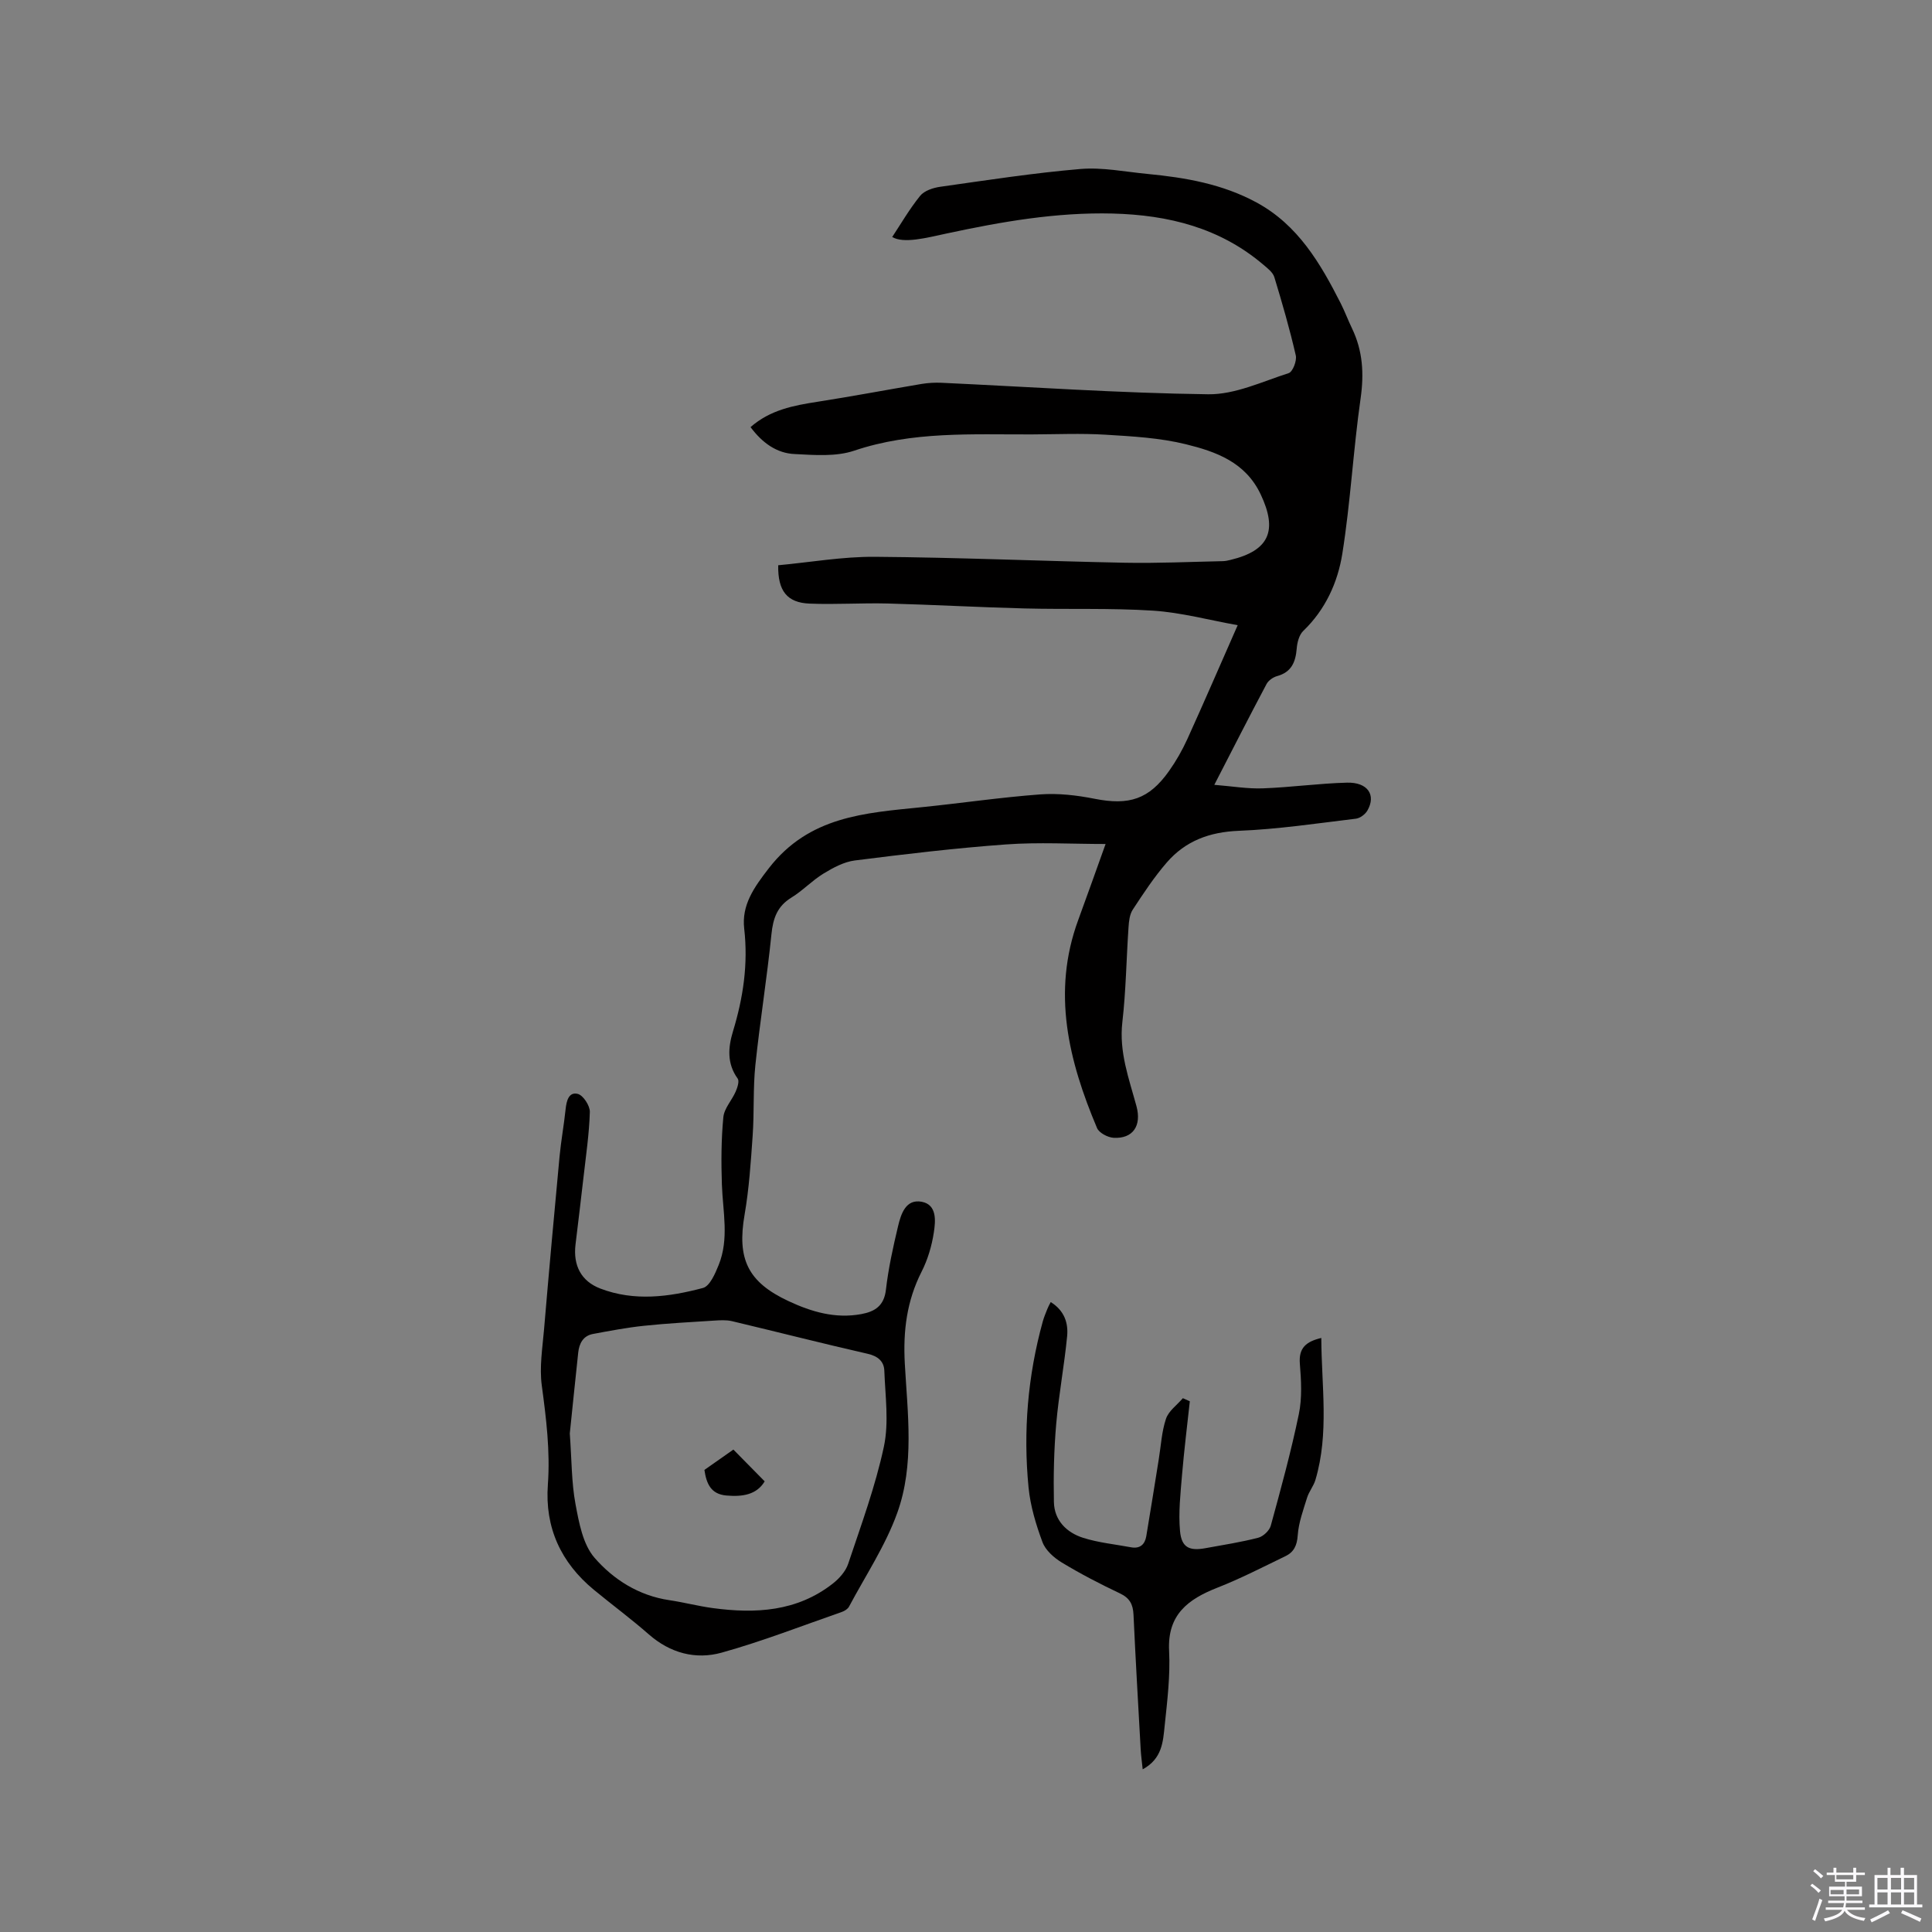 <svg enable-background="new 0 0 400 400" viewBox="0 0 400 400" xmlns="http://www.w3.org/2000/svg"><rect x="0" y="0" width="400" height="400" fill="#808080" stroke="none"/><path d="m374.8 390.4.4-.4c.7.5 1.3 1 1.8 1.4l-.5.5c-.5-.6-1.1-1.1-1.7-1.5zm1 7.3-.6-.3c.5-1.4 1.1-2.8 1.5-4.3.2.1.4.2.6.3-.5 1.3-1 2.8-1.5 4.3zm-.4-10.3.4-.4c.4.3 1 .8 1.7 1.4l-.5.5c-.4-.5-1-1-1.6-1.5zm2.5.3h1.7v-1h.6v1h3.5v-1h.6v1h1.8v.5h-1.8v1.4h-2v1h3.2v2h-3.2v.9h3.3v.5h-3.4c0 .3-.1.6-.1.9h4v.5h-3.7c.7.9 1.9 1.5 3.8 1.7-.1.2-.2.4-.3.6-2.1-.4-3.5-1.1-4-2.1-.4 1-1.8 1.7-4 2.2-.1-.2-.2-.4-.3-.6 2.1-.4 3.4-1 3.8-1.8h-3.4v-.5h3.6c.1-.3.1-.6.2-.9h-3.3v-.5h3.4c0-.3 0-.6 0-.9h-3.2v-2h3.3v-1h-2.1v-1.4h-1.7v-.5zm1.1 3.5v1h2.7c0-.3 0-.4 0-.4 0-.1 0-.2 0-.2 0-.1 0-.2 0-.3h-2.7zm1.2-3v.9h3.5v-.9zm4.7 3h-2.6v.6.4h2.6z" fill="#fbfafc"/><path d="m393.6 386.7h.6v1.5h2.7v6.1h1.1v.6h-11v-.6h1.1v-6.1h2.7v-1.5h.6v1.5h2.1v-1.5zm-2.7 8.8.4.6c-1.2.6-2.5 1.3-3.8 1.9-.1-.2-.2-.4-.3-.6 1.2-.6 2.5-1.2 3.7-1.9zm-2.2-6.7v2.4h2.1v-2.4zm0 3v2.5h2.1v-2.5zm2.8-3v2.4h2.1v-2.4zm0 3v2.5h2.1v-2.5zm6 6.1c-1.4-.7-2.7-1.3-3.9-1.8l.3-.6c1.5.6 2.7 1.2 3.9 1.7zm-1.2-9.1h-2.1v2.4h2.1zm-2.1 3v2.5h2.1v-2.5z" fill="#fbfafc"/><g fill="#010000"><path d="m155.39 88.43c4.08-3.58 8.92-4.48 13.88-5.25 7.2-1.12 14.35-2.48 21.54-3.69 1.34-.22 2.74-.3 4.1-.24 18.41.85 36.82 2.14 55.24 2.38 5.55.07 11.18-2.62 16.66-4.38.84-.27 1.72-2.56 1.47-3.66-1.25-5.45-2.81-10.84-4.44-16.2-.3-1-1.39-1.83-2.26-2.57-9-7.66-19.65-10.31-31.23-10.61-11.66-.29-22.98 1.69-34.3 4.12-4.4.95-8.93 2.14-11.33.74 1.72-2.59 3.53-5.73 5.78-8.52.86-1.07 2.69-1.67 4.17-1.88 9.65-1.36 19.3-2.86 29-3.68 4.57-.39 9.26.58 13.89 1.02 7.84.75 15.54 2.08 22.59 5.91 8.58 4.65 13.22 12.59 17.43 20.88.86 1.7 1.52 3.5 2.35 5.21 2.22 4.63 2.5 9.34 1.77 14.47-1.53 10.69-2.09 21.52-3.79 32.18-.95 5.94-3.5 11.56-8.08 15.96-.86.82-1.26 2.39-1.36 3.66-.23 2.79-1.08 4.88-4.06 5.7-.83.23-1.79.9-2.18 1.63-3.52 6.62-6.92 13.31-10.82 20.88 3.74.3 6.91.85 10.05.73 5.81-.21 11.61-1.03 17.42-1.18 4.29-.11 6.07 2.55 4.23 5.77-.45.78-1.51 1.58-2.38 1.69-8.08.97-16.16 2.19-24.27 2.51-6.05.24-11.03 2.1-14.89 6.56-2.62 3.02-4.85 6.41-7.05 9.77-.64.98-.79 2.39-.87 3.62-.45 6.56-.53 13.15-1.28 19.67-.71 6.17 1.37 11.69 2.92 17.38 1.11 4.08-.74 6.78-4.72 6.56-1.21-.07-3.01-1.01-3.44-2.02-5.88-13.92-9.4-28.11-3.89-43.09 1.93-5.25 3.79-10.52 5.66-15.72-7.01 0-13.85-.4-20.63.09-10.46.76-20.88 2-31.29 3.32-2.26.29-4.51 1.51-6.51 2.73-2.34 1.43-4.27 3.52-6.61 4.95-2.94 1.8-3.8 4.28-4.14 7.58-.92 9.06-2.38 18.06-3.33 27.12-.5 4.83-.22 9.74-.56 14.59-.38 5.47-.74 10.97-1.67 16.36-1.59 9.15.63 13.95 9.09 17.9 4.77 2.23 9.71 3.68 15.07 2.69 2.83-.52 4.72-1.72 5.1-5.04.51-4.41 1.47-8.78 2.5-13.1.61-2.57 1.6-5.77 4.95-5.11 3.14.62 2.84 3.96 2.47 6.34-.42 2.78-1.26 5.62-2.53 8.12-3.07 6.05-3.85 12.24-3.48 19.02.57 10.32 2.03 20.95-1.56 30.92-2.44 6.79-6.56 12.97-9.98 19.4-.26.5-.92.91-1.48 1.11-8.28 2.88-16.46 6.08-24.89 8.43-5.39 1.5-10.65.11-15.09-3.78-3.66-3.21-7.59-6.11-11.35-9.21-6.85-5.64-10.2-12.9-9.55-21.79.5-6.92-.34-13.7-1.26-20.53-.51-3.79.14-7.76.47-11.63 1.01-11.93 2.09-23.86 3.21-35.78.31-3.27.91-6.51 1.25-9.77.18-1.72.64-3.66 2.52-3.19 1.12.28 2.53 2.45 2.5 3.73-.13 4.54-.81 9.07-1.32 13.6-.52 4.63-1.1 9.26-1.65 13.89-.5 4.27 1.14 7.55 5.14 9.08 7.04 2.7 14.25 1.74 21.25-.12 1.42-.38 2.53-2.97 3.25-4.75 2.2-5.43.86-11.07.67-16.66-.16-4.64-.14-9.32.3-13.94.17-1.83 1.77-3.5 2.56-5.32.36-.83.79-2.15.41-2.68-2.26-3.12-1.98-6.47-.98-9.76 2.12-6.97 3.17-13.93 2.33-21.28-.56-4.85 1.96-8.47 5.12-12.54 8.32-10.73 19.84-11.41 31.54-12.6 8.22-.83 16.41-2.05 24.65-2.66 3.71-.27 7.57.18 11.25.91 7.12 1.41 11.25.12 15.41-5.77 1.46-2.06 2.73-4.3 3.78-6.6 3.45-7.6 6.76-15.27 10.42-23.57-5.98-1.07-11.71-2.63-17.51-3.01-8.86-.57-17.77-.23-26.66-.46-9.43-.24-18.84-.77-28.27-1.02-5.4-.14-10.81.24-16.2.02-4.63-.19-6.59-2.6-6.49-7.94 6.61-.61 13.31-1.8 20.01-1.75 17.26.13 34.51.89 51.77 1.23 6.77.13 13.54-.19 20.31-.33.52-.01 1.05-.14 1.56-.26 8.05-1.94 9.78-6.08 6.24-13.57-3.16-6.68-9.26-8.84-15.47-10.37-5.39-1.33-11.07-1.64-16.65-1.98-5.07-.31-10.18-.08-15.27-.06-12.35.04-24.71-.69-36.78 3.37-3.74 1.26-8.15.91-12.23.7-3.78-.14-6.77-2.3-9.22-5.58zm-37.42 208.35c.4 5.55.35 10.17 1.18 14.62.72 3.86 1.53 8.34 3.94 11.12 3.91 4.5 9.14 7.83 15.44 8.77 3.03.45 6.02 1.24 9.06 1.65 8.84 1.19 17.41.72 24.8-5.05 1.35-1.05 2.7-2.56 3.22-4.13 2.68-8.02 5.63-16.02 7.39-24.25 1.07-5.02.28-10.47.09-15.72-.07-1.92-1.32-3.02-3.44-3.5-9.39-2.14-18.73-4.53-28.11-6.76-1.19-.28-2.5-.19-3.75-.11-4.83.31-9.66.56-14.47 1.07-3.53.37-7.04 1.04-10.54 1.69-2.06.38-2.87 1.98-3.07 3.89-.63 5.88-1.23 11.78-1.74 16.71z"/><path d="m217.54 269.58c2.87 1.79 3.65 4.38 3.4 7.05-.59 6.1-1.74 12.15-2.27 18.26-.46 5.34-.58 10.73-.47 16.09.08 3.8 2.62 6.32 6.05 7.41 3.19 1.01 6.6 1.34 9.92 1.96 1.84.34 2.86-.58 3.15-2.27.9-5.31 1.73-10.64 2.59-15.95.46-2.81.6-5.74 1.5-8.4.55-1.62 2.29-2.84 3.49-4.25.48.21.96.42 1.44.64-.55 5.07-1.18 10.13-1.61 15.21-.32 3.88-.77 7.81-.42 11.65.31 3.42 1.93 4.17 5.29 3.55 3.65-.67 7.32-1.23 10.91-2.16 1.03-.27 2.31-1.47 2.59-2.49 2.1-7.66 4.2-15.33 5.81-23.1.7-3.36.49-6.99.21-10.46-.26-3.25 1.29-4.56 4.44-5.31.04 9.92 1.65 19.72-1.21 29.37-.38 1.3-1.34 2.42-1.74 3.72-.79 2.56-1.75 5.15-1.93 7.78-.14 2.1-.81 3.47-2.53 4.3-4.66 2.25-9.28 4.64-14.1 6.53-6.08 2.39-10.38 5.58-10 13.07.26 5.16-.38 10.38-.92 15.54-.34 3.24-.49 6.8-4.55 9-.17-1.66-.34-2.86-.41-4.07-.52-9.32-1.06-18.63-1.49-27.95-.1-2.13-.78-3.45-2.82-4.41-4.11-1.95-8.17-4.05-12.06-6.41-1.61-.98-3.35-2.53-3.97-4.21-1.35-3.63-2.5-7.47-2.88-11.31-1.13-11.59-.17-23.08 2.94-34.34.25-.91.63-1.8.98-2.68.14-.38.35-.73.67-1.36z"/><path d="m145.84 304.33c2-1.4 4.06-2.85 6-4.21 2.18 2.21 4.23 4.29 6.48 6.58-1.68 2.79-4.61 3.22-7.94 2.93-3.19-.29-4.11-2.41-4.54-5.3z"/></g></svg>